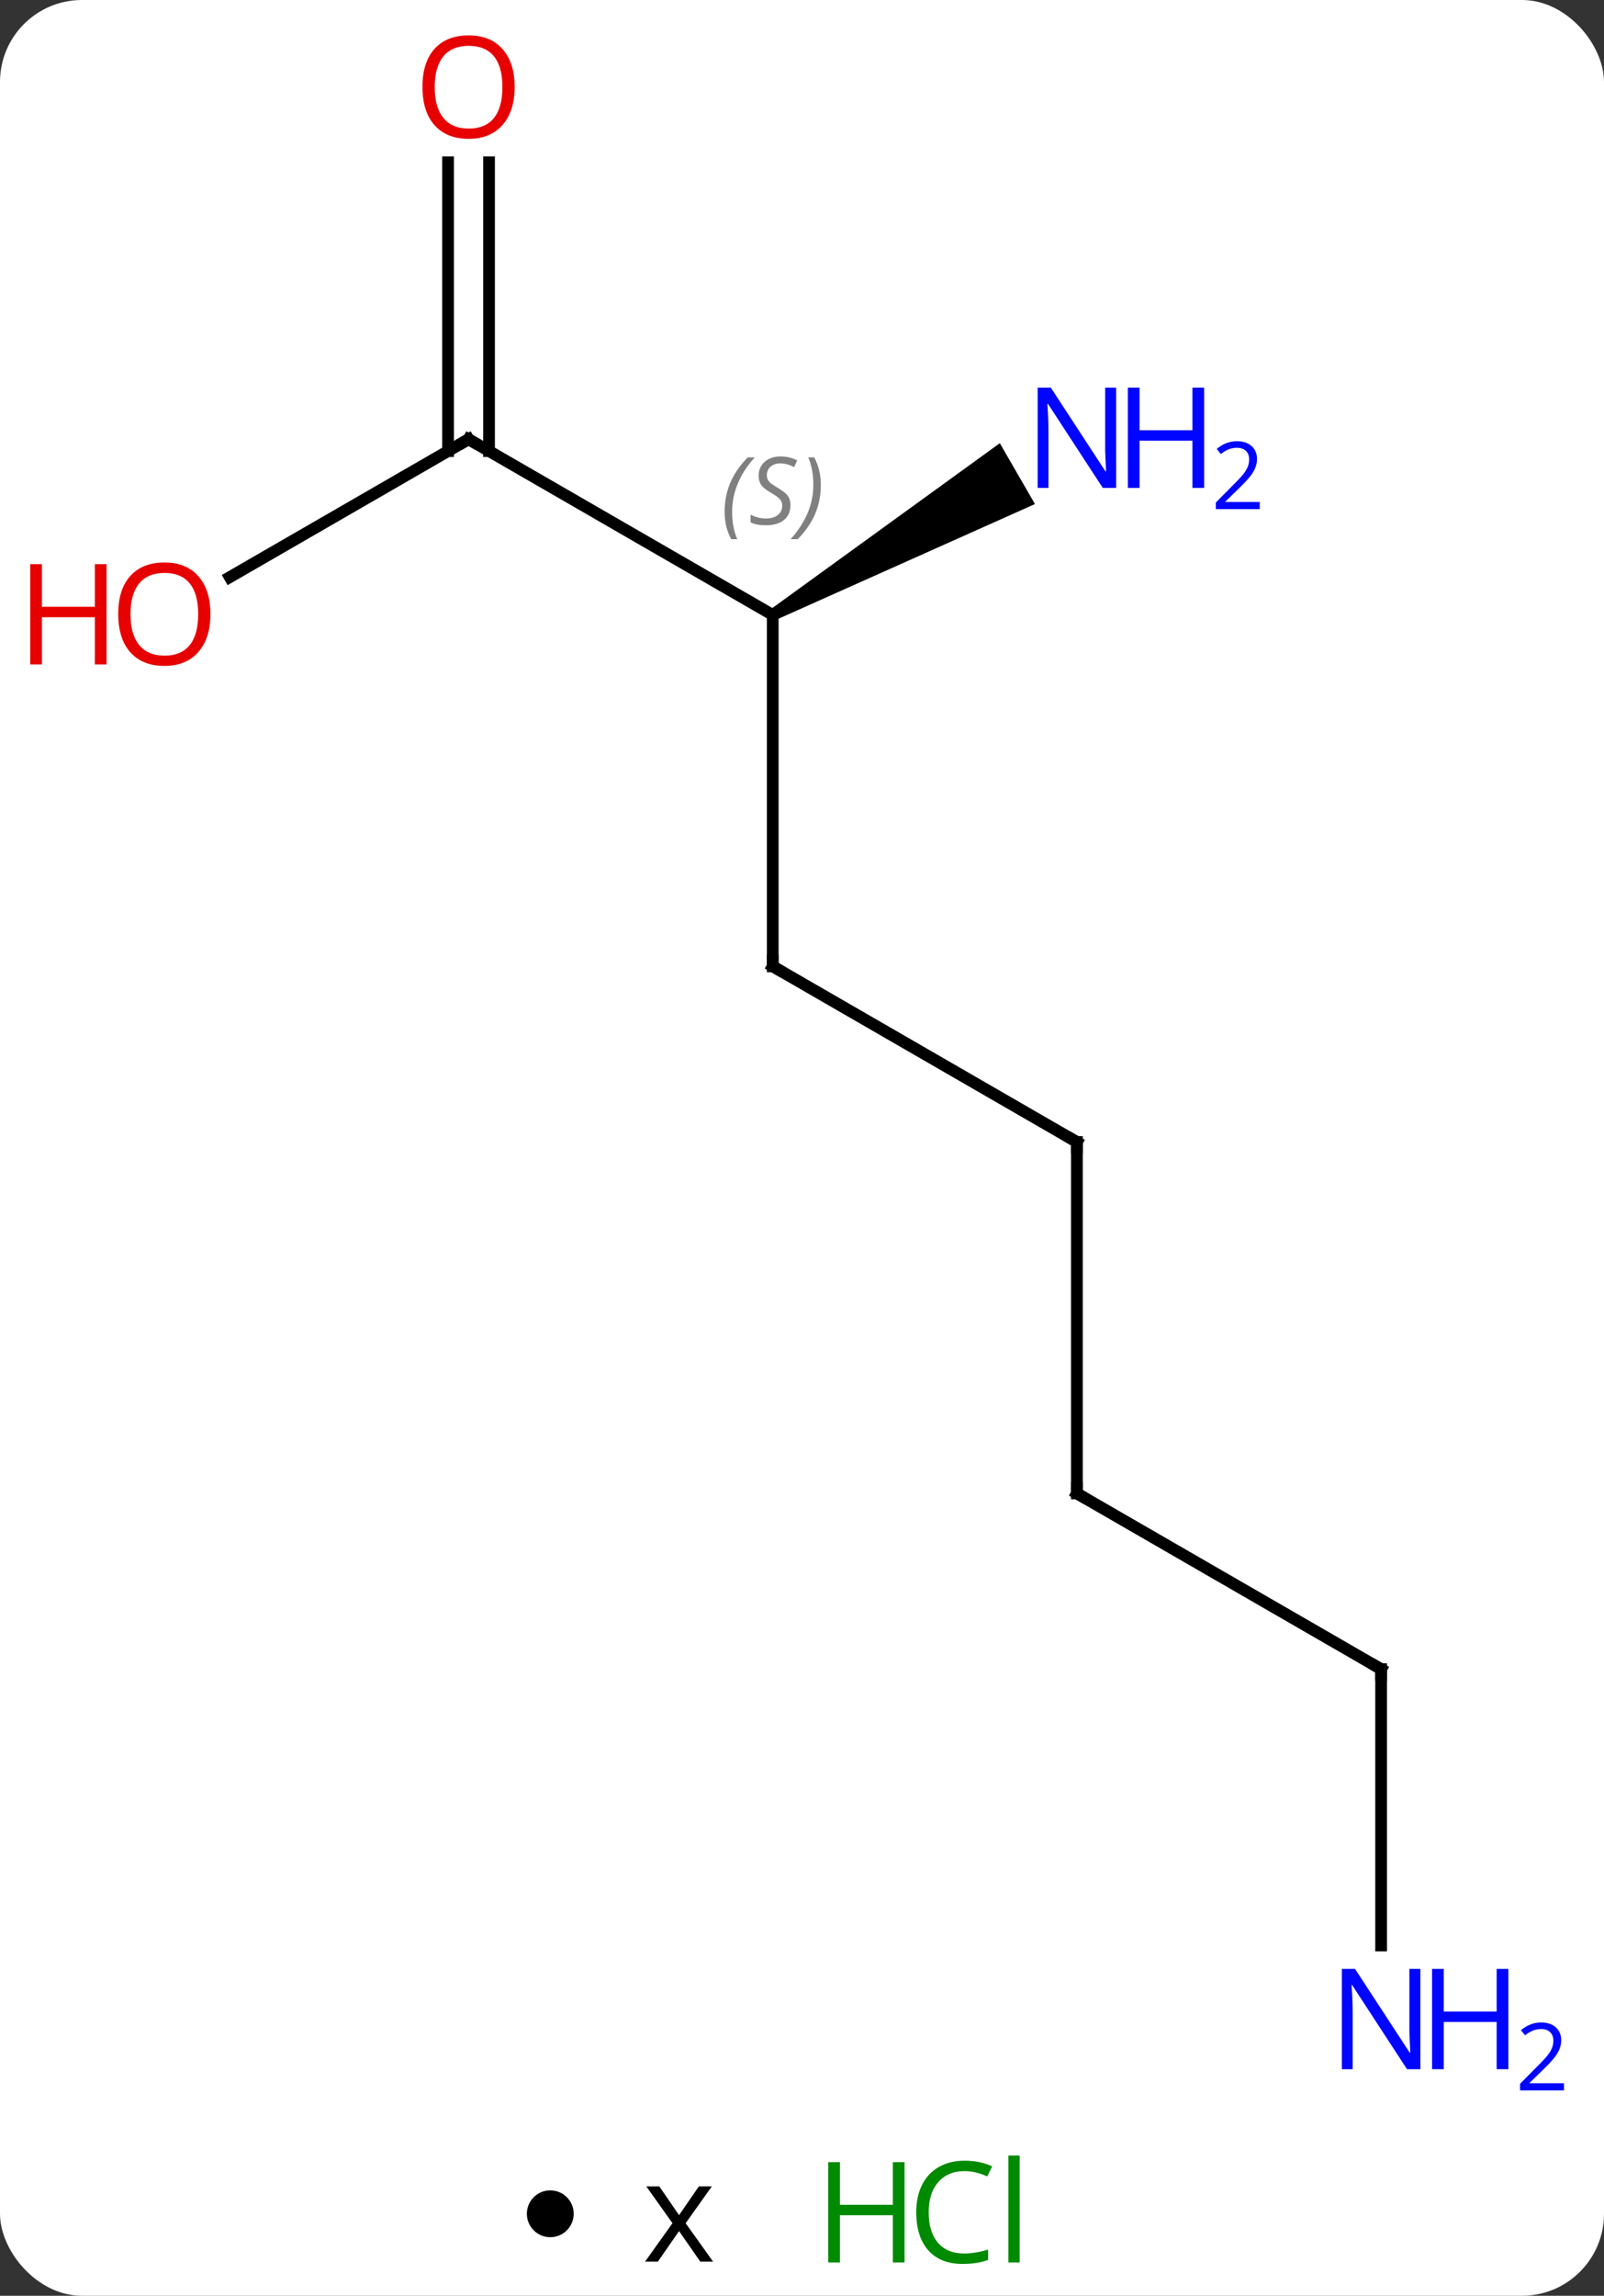 <svg width="137" viewBox="0 0 137 196" style="fill-opacity:1; color-rendering:auto; color-interpolation:auto; text-rendering:auto; stroke:black; stroke-linecap:square; stroke-miterlimit:10; shape-rendering:auto; stroke-opacity:1; fill:black; stroke-dasharray:none; font-weight:normal; stroke-width:1; font-family:'Open Sans'; font-style:normal; stroke-linejoin:miter; font-size:12; stroke-dashoffset:0; image-rendering:auto;" height="196" class="cas-substance-image" xmlns:xlink="http://www.w3.org/1999/xlink" xmlns="http://www.w3.org/2000/svg"><rect x="0" y="0" width="137" height="196" fill="#333333" stroke="none"/><svg class="cas-substance-single-component"><rect y="0" x="0" width="137" stroke="none" ry="7" rx="7" height="196" fill="white" class="cas-substance-group"/><svg y="0" x="0" width="137" viewBox="0 0 137 181" style="fill:black;" height="181" class="cas-substance-single-component-image"><svg><g><g transform="translate(66,90)" style="text-rendering:geometricPrecision; color-rendering:optimizeQuality; color-interpolation:linearRGB; stroke-linecap:butt; image-rendering:optimizeQuality;"><line y2="-7.5" y1="-37.5" x2="0" x1="0" style="fill:none;"/><line y2="-52.5" y1="-37.5" x2="-25.98" x1="0" style="fill:none;"/><path style="stroke:none;" d="M0.25 -37.067 L-0.25 -37.933 L19.396 -52.163 L22.396 -46.967 Z"/><line y2="7.5" y1="-7.5" x2="25.98" x1="0" style="fill:none;"/><line y2="-40.726" y1="-52.5" x2="-46.375" x1="-25.98" style="fill:none;"/><line y2="-76.148" y1="-51.49" x2="-24.23" x1="-24.23" style="fill:none;"/><line y2="-76.148" y1="-51.49" x2="-27.73" x1="-27.73" style="fill:none;"/><line y2="37.5" y1="7.5" x2="25.98" x1="25.98" style="fill:none;"/><line y2="52.5" y1="37.5" x2="51.963" x1="25.98" style="fill:none;"/><line y2="76.094" y1="52.5" x2="51.963" x1="51.963" style="fill:none;"/></g><g transform="translate(66,90)" style="font-size:8.4px; fill:gray; text-rendering:geometricPrecision; image-rendering:optimizeQuality; color-rendering:optimizeQuality; font-family:'Open Sans'; font-style:italic; stroke:gray; color-interpolation:linearRGB;"><path style="stroke:none;" d="M-4.109 -46.297 Q-4.109 -47.625 -3.64 -48.75 Q-3.171 -49.875 -2.14 -50.953 L-1.53 -50.953 Q-2.499 -49.891 -2.983 -48.719 Q-3.468 -47.547 -3.468 -46.312 Q-3.468 -44.984 -3.03 -43.969 L-3.546 -43.969 Q-4.109 -45 -4.109 -46.297 ZM1.514 -46.891 Q1.514 -46.062 0.967 -45.609 Q0.42 -45.156 -0.58 -45.156 Q-0.986 -45.156 -1.298 -45.211 Q-1.611 -45.266 -1.892 -45.406 L-1.892 -46.062 Q-1.267 -45.734 -0.564 -45.734 Q0.061 -45.734 0.436 -46.031 Q0.811 -46.328 0.811 -46.844 Q0.811 -47.156 0.608 -47.383 Q0.405 -47.609 -0.158 -47.938 Q-0.752 -48.266 -0.978 -48.594 Q-1.205 -48.922 -1.205 -49.375 Q-1.205 -50.109 -0.689 -50.57 Q-0.173 -51.031 0.67 -51.031 Q1.045 -51.031 1.381 -50.953 Q1.717 -50.875 2.092 -50.703 L1.827 -50.109 Q1.577 -50.266 1.256 -50.352 Q0.936 -50.438 0.67 -50.438 Q0.139 -50.438 -0.181 -50.164 Q-0.502 -49.891 -0.502 -49.422 Q-0.502 -49.219 -0.431 -49.07 Q-0.361 -48.922 -0.22 -48.789 Q-0.08 -48.656 0.342 -48.406 Q0.905 -48.062 1.108 -47.867 Q1.311 -47.672 1.413 -47.438 Q1.514 -47.203 1.514 -46.891 ZM4.109 -48.609 Q4.109 -47.281 3.632 -46.148 Q3.155 -45.016 2.14 -43.969 L1.53 -43.969 Q3.468 -46.125 3.468 -48.609 Q3.468 -49.938 3.03 -50.953 L3.546 -50.953 Q4.109 -49.891 4.109 -48.609 Z"/></g><g transform="translate(66,90)" style="stroke-linecap:butt; font-size:8.4px; text-rendering:geometricPrecision; image-rendering:optimizeQuality; color-rendering:optimizeQuality; font-family:'Open Sans'; font-style:italic; color-interpolation:linearRGB; stroke-miterlimit:5;"><path style="fill:none;" d="M0 -8 L0 -7.5 L0.433 -7.25"/><path style="fill:none;" d="M-25.547 -52.25 L-25.98 -52.5 L-26.413 -52.25"/></g><g transform="translate(66,90)" style="stroke-linecap:butt; fill:rgb(0,5,255); text-rendering:geometricPrecision; color-rendering:optimizeQuality; image-rendering:optimizeQuality; font-family:'Open Sans'; stroke:rgb(0,5,255); color-interpolation:linearRGB; stroke-miterlimit:5;"><path style="stroke:none;" d="M29.332 -48.344 L28.191 -48.344 L23.503 -55.531 L23.457 -55.531 Q23.55 -54.266 23.55 -53.219 L23.55 -48.344 L22.628 -48.344 L22.628 -56.906 L23.753 -56.906 L28.425 -49.75 L28.472 -49.75 Q28.472 -49.906 28.425 -50.766 Q28.378 -51.625 28.394 -52 L28.394 -56.906 L29.332 -56.906 L29.332 -48.344 Z"/><path style="stroke:none;" d="M36.847 -48.344 L35.847 -48.344 L35.847 -52.375 L31.332 -52.375 L31.332 -48.344 L30.332 -48.344 L30.332 -56.906 L31.332 -56.906 L31.332 -53.266 L35.847 -53.266 L35.847 -56.906 L36.847 -56.906 L36.847 -48.344 Z"/><path style="stroke:none;" d="M41.597 -46.534 L37.847 -46.534 L37.847 -47.097 L39.347 -48.612 Q40.035 -49.3 40.253 -49.597 Q40.472 -49.894 40.582 -50.175 Q40.691 -50.456 40.691 -50.784 Q40.691 -51.237 40.417 -51.503 Q40.144 -51.769 39.644 -51.769 Q39.3 -51.769 38.98 -51.652 Q38.66 -51.534 38.269 -51.237 L37.925 -51.675 Q38.707 -52.331 39.644 -52.331 Q40.441 -52.331 40.902 -51.917 Q41.363 -51.503 41.363 -50.816 Q41.363 -50.269 41.058 -49.737 Q40.753 -49.206 39.91 -48.394 L38.66 -47.175 L38.66 -47.144 L41.597 -47.144 L41.597 -46.534 Z"/><path style="fill:none; stroke:black;" d="M25.547 7.25 L25.98 7.5 L25.98 8"/><path style="fill:rgb(230,0,0); stroke:none;" d="M-48.026 -37.57 Q-48.026 -35.508 -49.065 -34.328 Q-50.104 -33.148 -51.947 -33.148 Q-53.838 -33.148 -54.869 -34.312 Q-55.901 -35.477 -55.901 -37.586 Q-55.901 -39.68 -54.869 -40.828 Q-53.838 -41.977 -51.947 -41.977 Q-50.088 -41.977 -49.057 -40.805 Q-48.026 -39.633 -48.026 -37.57 ZM-54.854 -37.57 Q-54.854 -35.836 -54.111 -34.93 Q-53.369 -34.023 -51.947 -34.023 Q-50.526 -34.023 -49.799 -34.922 Q-49.072 -35.82 -49.072 -37.57 Q-49.072 -39.305 -49.799 -40.195 Q-50.526 -41.086 -51.947 -41.086 Q-53.369 -41.086 -54.111 -40.188 Q-54.854 -39.289 -54.854 -37.57 Z"/><path style="fill:rgb(230,0,0); stroke:none;" d="M-56.901 -33.273 L-57.901 -33.273 L-57.901 -37.305 L-62.416 -37.305 L-62.416 -33.273 L-63.416 -33.273 L-63.416 -41.836 L-62.416 -41.836 L-62.416 -38.195 L-57.901 -38.195 L-57.901 -41.836 L-56.901 -41.836 L-56.901 -33.273 Z"/><path style="fill:rgb(230,0,0); stroke:none;" d="M-22.043 -82.57 Q-22.043 -80.508 -23.082 -79.328 Q-24.121 -78.148 -25.964 -78.148 Q-27.855 -78.148 -28.886 -79.312 Q-29.918 -80.477 -29.918 -82.586 Q-29.918 -84.68 -28.886 -85.828 Q-27.855 -86.977 -25.964 -86.977 Q-24.105 -86.977 -23.074 -85.805 Q-22.043 -84.633 -22.043 -82.57 ZM-28.871 -82.57 Q-28.871 -80.836 -28.128 -79.93 Q-27.386 -79.023 -25.964 -79.023 Q-24.543 -79.023 -23.816 -79.922 Q-23.089 -80.82 -23.089 -82.57 Q-23.089 -84.305 -23.816 -85.195 Q-24.543 -86.086 -25.964 -86.086 Q-27.386 -86.086 -28.128 -85.188 Q-28.871 -84.289 -28.871 -82.57 Z"/><path style="fill:none; stroke:black;" d="M25.98 37 L25.98 37.5 L26.413 37.75"/><path style="fill:none; stroke:black;" d="M51.53 52.25 L51.963 52.5 L51.963 53"/><path style="stroke:none;" d="M55.315 86.656 L54.174 86.656 L49.486 79.469 L49.44 79.469 Q49.533 80.734 49.533 81.781 L49.533 86.656 L48.611 86.656 L48.611 78.094 L49.736 78.094 L54.408 85.25 L54.455 85.25 Q54.455 85.094 54.408 84.234 Q54.361 83.375 54.377 83 L54.377 78.094 L55.315 78.094 L55.315 86.656 Z"/><path style="stroke:none;" d="M62.83 86.656 L61.83 86.656 L61.83 82.625 L57.315 82.625 L57.315 86.656 L56.315 86.656 L56.315 78.094 L57.315 78.094 L57.315 81.734 L61.83 81.734 L61.83 78.094 L62.83 78.094 L62.83 86.656 Z"/><path style="stroke:none;" d="M67.58 88.466 L63.83 88.466 L63.83 87.903 L65.33 86.388 Q66.018 85.7 66.236 85.403 Q66.455 85.106 66.565 84.825 Q66.674 84.544 66.674 84.216 Q66.674 83.763 66.4 83.497 Q66.127 83.231 65.627 83.231 Q65.283 83.231 64.963 83.348 Q64.643 83.466 64.252 83.763 L63.908 83.325 Q64.69 82.669 65.627 82.669 Q66.424 82.669 66.885 83.083 Q67.346 83.497 67.346 84.184 Q67.346 84.731 67.041 85.263 Q66.736 85.794 65.893 86.606 L64.643 87.825 L64.643 87.856 L67.58 87.856 L67.58 88.466 Z"/></g></g></svg></svg><svg y="181" x="45" class="cas-substance-saf"><svg y="6" x="0" width="4" style="fill:black;" height="4" class="cas-substance-saf-dot"><circle stroke="none" r="2" fill="black" cy="2" cx="2"/></svg><svg y="3" x="7" width="12" style="fill:black;" height="12" class="cas-substance-saf-coefficient"><svg><g><g transform="translate(6,6)" style="text-rendering:geometricPrecision; font-family:'Open Sans'; color-interpolation:linearRGB; color-rendering:optimizeQuality; image-rendering:optimizeQuality;"><path style="stroke:none;" d="M-0.562 -0.195 L-2.797 -3.336 L-1.688 -3.336 L0 -0.883 L1.688 -3.336 L2.797 -3.336 L0.562 -0.195 L2.906 3.086 L1.812 3.086 L0 0.477 L-1.812 3.086 L-2.906 3.086 L-0.562 -0.195 Z"/></g></g></svg></svg><svg y="0" x="23" width="22" style="fill:black;" height="15" class="cas-substance-saf-image"><svg><g><g transform="translate(6,8)" style="fill:rgb(0,138,0); text-rendering:geometricPrecision; color-rendering:optimizeQuality; image-rendering:optimizeQuality; font-family:'Open Sans'; stroke:rgb(0,138,0); color-interpolation:linearRGB;"><path style="stroke:none;" d="M3.258 4.156 L2.258 4.156 L2.258 0.125 L-2.258 0.125 L-2.258 4.156 L-3.258 4.156 L-3.258 -4.406 L-2.258 -4.406 L-2.258 -0.766 L2.258 -0.766 L2.258 -4.406 L3.258 -4.406 L3.258 4.156 Z"/><path style="stroke:none;" d="M8.367 -3.641 Q6.961 -3.641 6.141 -2.703 Q5.32 -1.766 5.32 -0.125 Q5.32 1.547 6.109 2.469 Q6.898 3.391 8.352 3.391 Q9.258 3.391 10.398 3.062 L10.398 3.938 Q9.508 4.281 8.211 4.281 Q6.32 4.281 5.289 3.125 Q4.258 1.969 4.258 -0.141 Q4.258 -1.469 4.75 -2.461 Q5.242 -3.453 6.18 -3.992 Q7.117 -4.531 8.383 -4.531 Q9.727 -4.531 10.742 -4.047 L10.32 -3.188 Q9.336 -3.641 8.367 -3.641 ZM13.094 4.156 L12.125 4.156 L12.125 -4.969 L13.094 -4.969 L13.094 4.156 Z"/></g></g></svg></svg></svg></svg></svg>